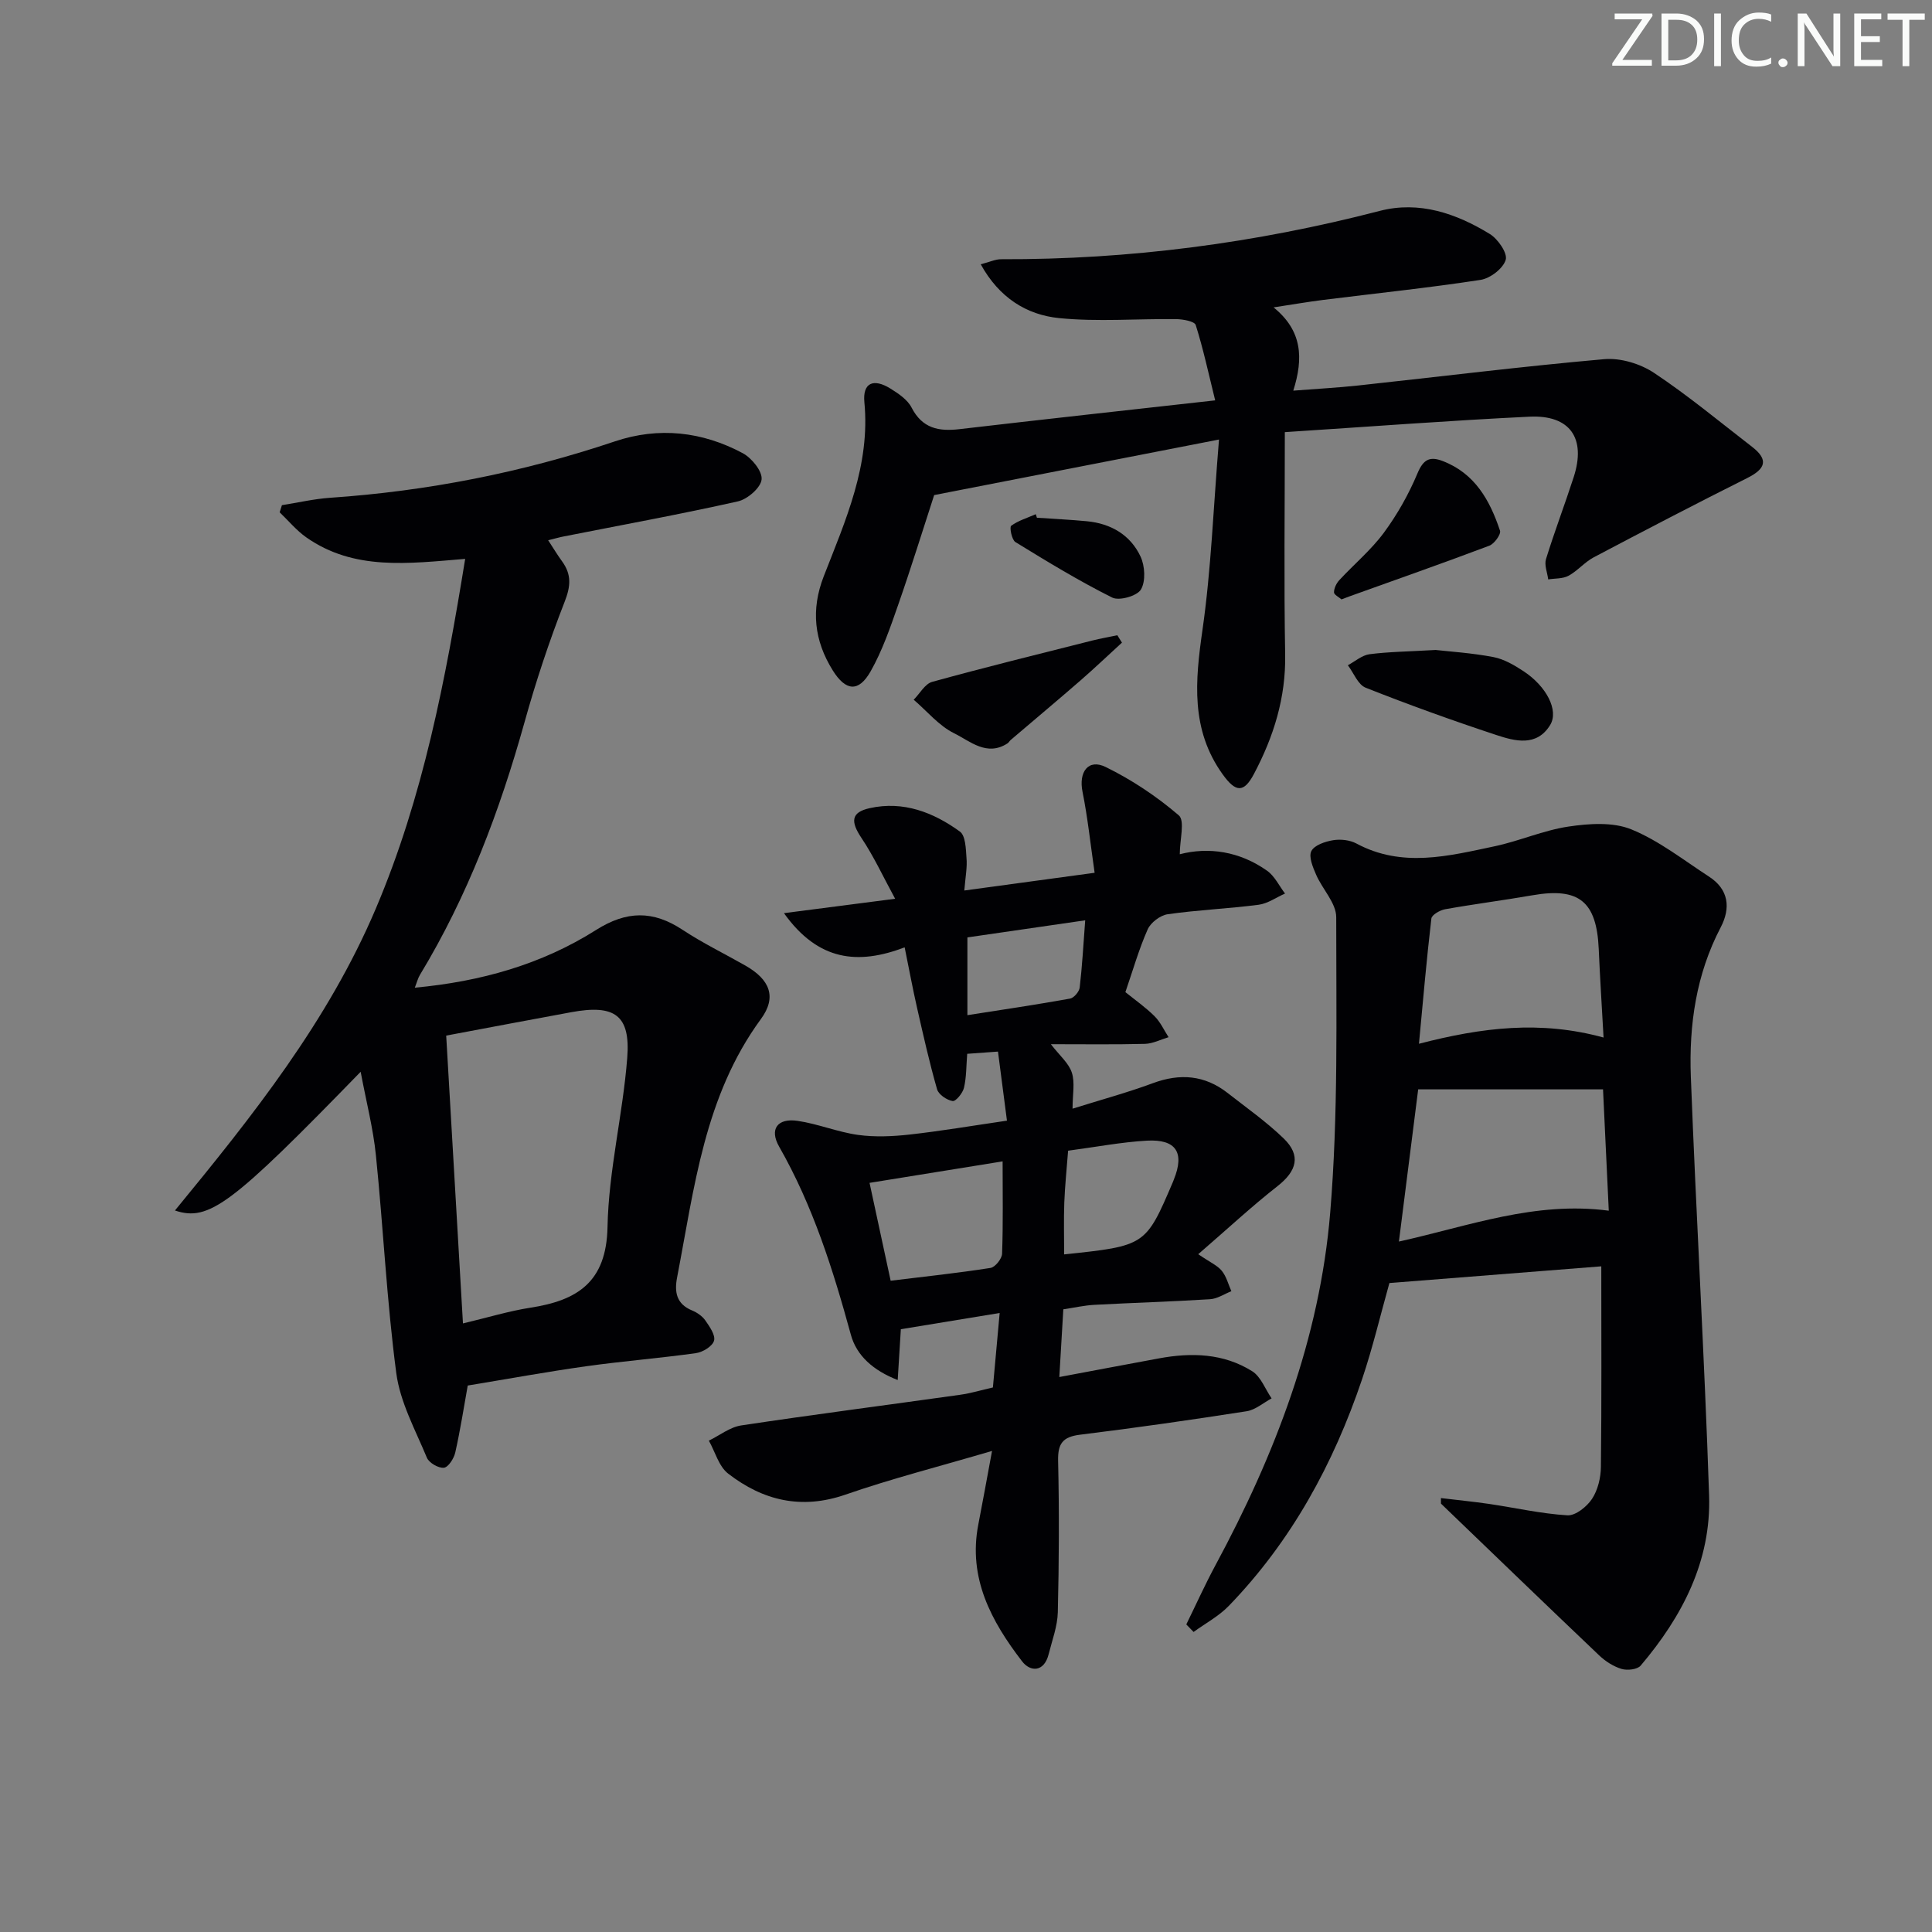 <svg enable-background="new 0 0 400 400" viewBox="0 0 400 400" xmlns="http://www.w3.org/2000/svg"><rect x="0" y="0" width="400" height="400" fill="#808080" stroke="none"/><g fill="#fafbfa"><path d="m342.2 3.2-6.3 9.2h6.1v1.2h-8.2v-.5l6.2-9.1h-5.7v-1.2h7.8v.4z"/><path d="m344 13.7v-10.9h3.1c1.6 0 3 .5 4.1 1.4 1.1 1 1.6 2.2 1.6 3.9s-.5 3-1.6 4-2.5 1.5-4.2 1.5h-3zm1.4-9.6v8.4h1.6c1.4 0 2.5-.4 3.2-1.1.8-.8 1.2-1.8 1.2-3.2s-.4-2.4-1.2-3.1-1.8-1-3.1-1z"/><path d="m356.3 2.8v10.9h-1.4v-10.9z"/><path d="m366.6 13.2c-.8.4-1.8.6-3 .6-1.6 0-2.8-.5-3.7-1.5s-1.4-2.3-1.4-3.9c0-1.7.5-3.2 1.6-4.2s2.4-1.6 4-1.6c1 0 1.9.1 2.6.4v1.5c-.8-.4-1.6-.6-2.6-.6-1.2 0-2.2.4-3 1.2s-1.1 1.9-1.1 3.3c0 1.3.4 2.3 1.1 3.1s1.6 1.1 2.8 1.1c1.1 0 2-.2 2.8-.7v1.3z"/><path d="m368.2 13c0-.3.1-.5.3-.6.2-.2.4-.3.6-.3.3 0 .5.1.7.3s.3.4.3.6-.1.5-.3.6c-.2.2-.4.3-.7.3s-.5-.1-.6-.3c-.2-.2-.3-.4-.3-.6z"/><path d="m381.1 13.7h-1.7l-5.5-8.4c-.2-.2-.3-.5-.4-.7 0 .2.1.8.1 1.5v7.6h-1.4v-10.9h1.8l5.3 8.3c.3.4.4.6.4.8 0-.3-.1-.8-.1-1.6v-7.5h1.4v10.9z"/><path d="m389.7 13.7h-5.8v-10.9h5.6v1.2h-4.2v3.5h3.9v1.2h-3.9v3.7h4.4z"/><path d="m398.4 4.1h-3.1v9.6h-1.4v-9.6h-3.1v-1.3h7.7v1.3z"/></g><path d="m199.65 184.37c8.99-1.22 17.33-2.36 26.98-3.67-.86-5.93-1.43-11.41-2.51-16.79-.82-4.08 1.19-6.88 4.8-5.11 5.41 2.65 10.57 6.09 15.14 10.01 1.3 1.12.2 5.04.2 8.05 5.99-1.55 12.41-.6 18.08 3.42 1.57 1.11 2.49 3.12 3.71 4.72-1.82.8-3.57 2.07-5.46 2.32-6.25.81-12.58 1.07-18.82 1.96-1.55.22-3.53 1.72-4.16 3.15-1.81 4.08-3.04 8.42-4.61 12.98 2.02 1.63 4.19 3.15 6.04 4.99 1.21 1.2 1.95 2.87 2.9 4.34-1.62.48-3.24 1.33-4.87 1.38-6.27.16-12.55.07-19.5.07 1.8 2.34 3.7 3.91 4.34 5.88.68 2.07.15 4.53.15 7.47 5.93-1.86 11.37-3.33 16.63-5.28 5.64-2.09 10.75-1.67 15.49 2.04 3.92 3.07 8.03 5.96 11.6 9.41 3.63 3.52 2.72 6.73-1.3 9.88-5.27 4.13-10.18 8.7-16.4 14.08 2.49 1.7 3.98 2.33 4.88 3.44.95 1.17 1.35 2.79 1.98 4.22-1.47.58-2.91 1.57-4.41 1.66-7.96.5-15.94.73-23.91 1.16-2.11.11-4.21.59-6.47.93-.28 4.69-.54 9.09-.83 14.02 7.31-1.37 13.96-2.63 20.62-3.86 6.73-1.25 13.38-1.06 19.3 2.65 1.81 1.13 2.71 3.71 4.03 5.63-1.71.92-3.34 2.37-5.15 2.66-11.48 1.79-22.98 3.44-34.5 4.86-3.57.44-4.63 1.8-4.55 5.4.24 10.44.19 20.9-.06 31.34-.07 2.92-1.18 5.83-1.9 8.71-.94 3.74-3.79 3.7-5.5 1.47-6.36-8.27-11.22-17.23-9.06-28.33.91-4.65 1.74-9.31 2.84-15.23-11.03 3.25-20.82 5.74-30.33 9.04-9.13 3.17-17.09 1.24-24.31-4.35-1.93-1.49-2.69-4.51-3.99-6.82 2.23-1.08 4.36-2.8 6.7-3.15 15.07-2.27 30.19-4.22 45.29-6.34 2.27-.32 4.48-.99 6.82-1.52.45-4.94.88-9.68 1.4-15.42-7.09 1.16-13.68 2.24-20.46 3.36-.2 3.32-.4 6.54-.65 10.52-5.1-1.99-8.51-5.06-9.69-9.35-3.69-13.49-7.86-26.72-14.85-38.96-2.08-3.64-.35-5.96 3.81-5.35 4.22.62 8.29 2.32 12.51 2.91 3.49.48 7.14.32 10.66-.07 6.52-.73 13.01-1.83 20.18-2.88-.68-5.23-1.27-9.7-1.86-14.3-2.75.2-4.52.33-6.37.46-.2 2.47-.15 4.82-.67 7.04-.26 1.1-1.7 2.85-2.35 2.74-1.21-.2-2.91-1.35-3.22-2.44-1.59-5.54-2.85-11.18-4.13-16.8-.91-4-1.66-8.04-2.58-12.58-9.64 3.66-17.88 2.87-24.99-7.08 7.8-1.01 14.7-1.9 23.02-2.98-2.48-4.55-4.42-8.78-6.98-12.6-2.27-3.39-2.17-5.3 1.71-6.16 6.96-1.55 13.18.86 18.68 4.85 1.17.85 1.23 3.55 1.36 5.43.18 1.92-.21 3.89-.45 6.77zm-15.25 80.79c7.24-.88 13.98-1.6 20.67-2.65.97-.15 2.36-1.89 2.4-2.94.23-6.28.11-12.58.11-19.12-9.1 1.47-18.14 2.93-27.55 4.45 1.43 6.59 2.81 13.03 4.37 20.26zm36.74-26.92c-.29 3.84-.66 7.28-.79 10.74-.13 3.56-.03 7.12-.03 10.73 16.87-1.78 16.87-1.78 22.53-15.02.07-.15.12-.31.18-.47 2.26-5.58.5-8.4-5.59-8.06-5.27.3-10.5 1.31-16.3 2.08zm-20.85-44.16v16.1c7.35-1.15 14.32-2.18 21.25-3.43.81-.15 1.9-1.43 2-2.3.51-4.34.75-8.72 1.14-13.91-8.5 1.23-16.43 2.38-24.39 3.54z" fill="#010104"/><path d="m74.67 221.9c-26.71 27.47-31.38 31.08-38.45 28.72 16.11-19.61 31.7-39.2 41.59-62.51 9.8-23.08 14.44-47.4 18.5-72.4-11.82.97-23.02 2.47-32.89-4.45-2.05-1.44-3.69-3.44-5.52-5.19.16-.49.32-.99.47-1.48 3.32-.52 6.63-1.3 9.97-1.53 20.15-1.38 39.78-5.23 58.94-11.67 9.1-3.06 18.1-2.06 26.5 2.44 1.86 1 4.09 3.74 3.9 5.44-.18 1.72-2.93 4.1-4.92 4.54-11.96 2.68-24.04 4.88-36.07 7.26-.93.18-1.84.45-3.2.78 1.14 1.75 1.97 3.12 2.91 4.41 1.94 2.69 1.77 5.1.51 8.31-3.19 8.15-5.96 16.51-8.31 24.95-5.12 18.34-11.77 36-21.67 52.34-.4.66-.58 1.44-1.05 2.63 13.72-1.27 26.28-4.84 37.5-11.93 6.36-4.03 11.82-4.09 17.94-.05 4.15 2.74 8.66 4.93 13 7.4 5.1 2.9 6.55 6.53 3.22 11.07-11.71 15.97-13.78 34.94-17.35 53.48-.59 3.04-.16 5.52 3.11 6.86 1.04.43 2.12 1.18 2.75 2.09.88 1.27 2.12 3.04 1.78 4.18-.34 1.15-2.33 2.37-3.74 2.56-7.56 1.06-15.19 1.66-22.75 2.72-8.18 1.15-16.31 2.64-24.5 3.99-.81 4.52-1.54 9.23-2.58 13.86-.28 1.24-1.44 3.06-2.36 3.16-1.12.12-3.07-1.01-3.52-2.08-2.38-5.74-5.53-11.47-6.33-17.48-1.98-14.96-2.69-30.09-4.22-45.11-.56-5.57-1.99-11.04-3.16-17.31zm17.71-7.49c1.17 20.05 2.31 39.66 3.47 59.59 5.26-1.25 9.55-2.57 13.94-3.25 9.71-1.5 15.76-5.25 15.99-16.71.23-11.68 3.17-23.29 4.08-34.99.7-8.88-2.59-11.14-11.56-9.49-8.46 1.55-16.9 3.16-25.92 4.85z" fill="#010104"/><path d="m298.33 310.16c3.32.4 6.66.73 9.97 1.21 5.41.8 10.78 2.03 16.21 2.36 1.68.1 4.03-1.78 5.1-3.4 1.21-1.84 1.82-4.39 1.84-6.64.16-13.59.08-27.18.08-41.51-14 1.11-28.8 2.27-43.87 3.46-1.86 6.63-3.45 13.37-5.65 19.9-5.92 17.53-14.62 33.51-27.57 46.91-2.08 2.16-4.86 3.64-7.32 5.43-.5-.52-1.01-1.04-1.51-1.56 2.01-4.1 3.89-8.27 6.05-12.28 12.34-22.88 21.58-46.97 23.74-72.93 1.69-20.31 1.24-40.81 1.25-61.22 0-2.93-2.87-5.8-4.17-8.81-.67-1.54-1.57-3.7-.98-4.87.62-1.23 2.85-1.98 4.49-2.25 1.55-.26 3.48-.05 4.84.68 9.46 5.08 19.06 2.59 28.58.58 5.17-1.09 10.14-3.32 15.34-4.09 4.25-.63 9.17-.97 12.97.57 5.75 2.34 10.82 6.36 16.11 9.79 4.11 2.66 4.51 6.51 2.43 10.49-5.1 9.74-6.59 20.23-6.19 30.94 1.1 28.91 2.82 57.79 3.78 86.7.45 13.57-5.56 25.08-14.17 35.23-.69.81-2.78 1.04-3.96.68-1.69-.51-3.35-1.58-4.65-2.82-10.96-10.42-21.83-20.92-32.73-31.4 0-.39-.01-.77-.01-1.15zm-8.7-53.11c14.54-3.22 28.15-8.4 43.45-6.39-.42-8.77-.81-16.95-1.19-25.12-13.24 0-25.8 0-38.27 0-1.33 10.5-2.61 20.65-3.99 31.51zm42.37-42.24c-.36-6.45-.74-12.4-1-18.35-.44-9.83-4.09-12.77-13.68-11.11-6.03 1.05-12.1 1.82-18.13 2.9-1.06.19-2.75 1.16-2.84 1.92-.99 8.44-1.72 16.91-2.57 25.93 13.09-3.39 25.15-4.87 38.22-1.29z" fill="#010104"/><path d="m266.01 89.47c0 16.09-.2 31.05.07 46.01.16 8.96-2.38 17.04-6.47 24.77-2.09 3.94-3.76 3.83-6.44.11-6.71-9.3-5.72-19.41-4.2-30.02 1.78-12.41 2.23-25 3.41-39.34-20.57 4.01-39.29 7.66-58.97 11.5-2.29 7.02-4.73 14.93-7.46 22.75-1.63 4.68-3.27 9.46-5.7 13.75-2.49 4.38-5.15 4.09-7.83-.19-3.85-6.17-4.57-12.56-1.87-19.5 4.51-11.58 9.66-23.01 8.41-36.04-.38-4.02 1.87-5 5.38-2.83 1.66 1.03 3.55 2.3 4.39 3.94 2.22 4.32 5.61 4.98 9.93 4.47 17.14-2 34.3-3.88 52.93-5.96-1.4-5.66-2.48-10.7-4.03-15.6-.25-.77-2.63-1.2-4.04-1.22-8.09-.1-16.24.59-24.24-.21-6.7-.67-12.4-4.19-16.23-11.14 1.86-.48 3.05-1.06 4.24-1.05 26.57.09 52.66-3.34 78.39-10.01 8.14-2.11 15.81.52 22.76 4.78 1.69 1.03 3.72 3.98 3.3 5.36-.54 1.8-3.22 3.85-5.23 4.15-10.83 1.66-21.73 2.79-32.61 4.15-3.09.39-6.15.92-10.22 1.54 5.94 4.81 6.22 10.49 4.08 17.24 4.89-.38 9.14-.61 13.37-1.06 17.01-1.84 33.99-3.96 51.02-5.46 3.36-.29 7.45.94 10.3 2.84 7.05 4.68 13.59 10.13 20.3 15.31 3.51 2.71 2.74 4.59-1 6.46-10.66 5.34-21.24 10.85-31.79 16.42-1.89 1-3.34 2.8-5.22 3.82-1.19.64-2.79.52-4.2.75-.18-1.41-.84-2.97-.46-4.2 1.76-5.7 3.89-11.28 5.73-16.96 2.62-8.05-.73-12.94-9.16-12.53-16.38.79-32.77 2.04-50.64 3.2z" fill="#010104"/><path d="m297.24 134.57c2.83.32 7.45.61 11.96 1.47 2.2.42 4.34 1.68 6.25 2.94 4.74 3.12 7.33 8.12 5.49 11.13-2.78 4.53-7.26 3.35-11.16 2.06-9.1-3.01-18.13-6.26-27.04-9.79-1.59-.63-2.47-3.05-3.68-4.65 1.49-.79 2.91-2.07 4.48-2.28 3.94-.51 7.93-.55 13.7-.88z" fill="#010104"/><path d="m277.74 124.1c-.51-.46-1.56-.97-1.55-1.47.01-.86.5-1.87 1.11-2.53 3.05-3.29 6.56-6.22 9.21-9.8 2.78-3.77 5.15-7.97 6.96-12.29 1.21-2.89 2.54-3.59 5.22-2.56 6.68 2.56 9.78 8.15 11.87 14.42.25.74-1.18 2.72-2.21 3.11-9.6 3.62-19.29 7.02-28.95 10.49-.47.17-.92.35-1.66.63z" fill="#010104"/><path d="m232.29 133.05c-2.87 2.62-5.69 5.31-8.62 7.86-4.76 4.14-9.6 8.18-14.4 12.28-.25.21-.41.54-.68.72-4.29 2.78-7.75-.47-11.04-2.09-3.17-1.56-5.61-4.58-8.38-6.95 1.27-1.27 2.33-3.29 3.83-3.7 10.99-3.03 22.07-5.76 33.13-8.55 1.71-.43 3.46-.73 5.2-1.1.32.51.64 1.02.96 1.53z" fill="#010104"/><path d="m214.68 107.19c3.46.24 6.93.4 10.38.73 4.95.48 8.97 2.83 11.07 7.29.92 1.95 1.1 5.12.09 6.84-.79 1.34-4.49 2.4-5.95 1.67-6.88-3.44-13.48-7.46-20.04-11.49-.76-.47-1.26-3.1-.88-3.37 1.49-1.09 3.37-1.64 5.1-2.4.08.25.16.49.23.73z" fill="#010104"/></svg>